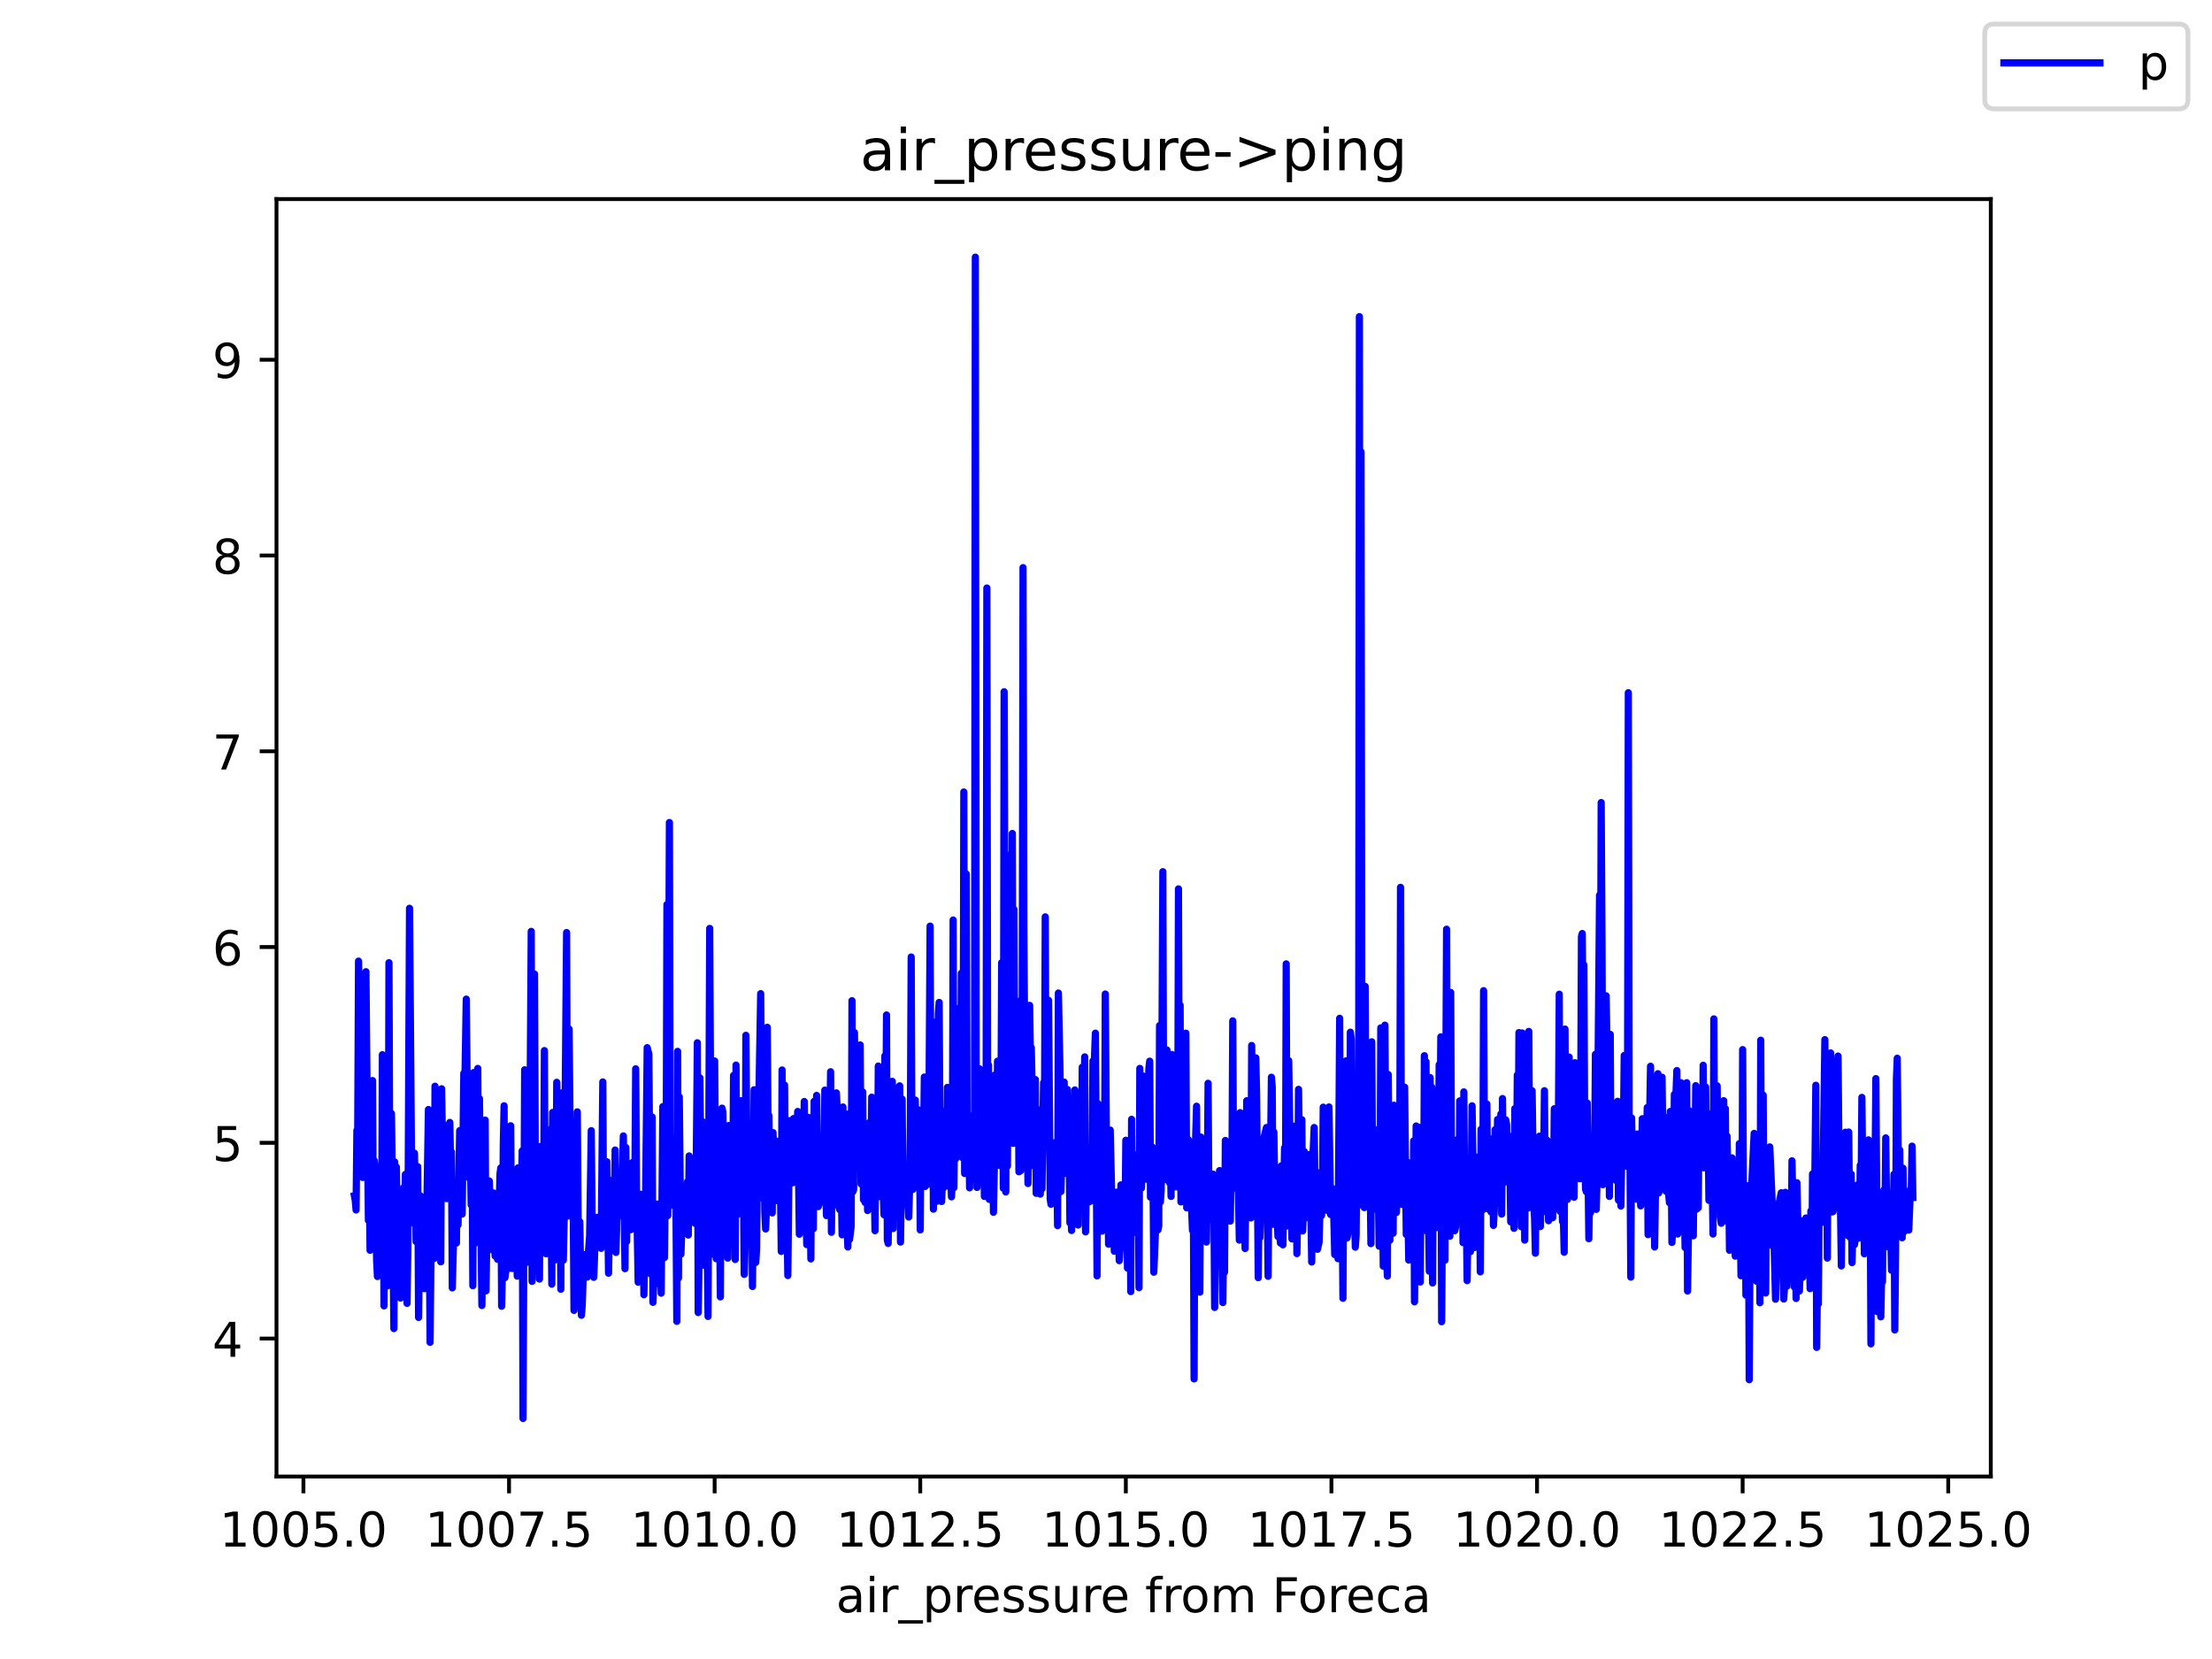 <?xml version="1.0" encoding="utf-8" standalone="no"?>
<!DOCTYPE svg PUBLIC "-//W3C//DTD SVG 1.1//EN"
  "http://www.w3.org/Graphics/SVG/1.1/DTD/svg11.dtd">
<!-- Created with matplotlib (https://matplotlib.org/) -->
<svg height="345.6pt" version="1.1" viewBox="0 0 460.8 345.6" width="460.8pt" xmlns="http://www.w3.org/2000/svg" xmlns:xlink="http://www.w3.org/1999/xlink">
 <defs>
  <style type="text/css">*{stroke-linecap:butt;stroke-linejoin:round;}</style>
 </defs>
 <g id="figure_1">
  <g id="patch_1">
   <path d="M 0 345.6 
L 460.8 345.6 
L 460.8 0 
L 0 0 
z
" style="fill:#ffffff;"/>
  </g>
  <g id="axes_1">
   <g id="patch_2">
    <path d="M 57.6 307.584 
L 414.72 307.584 
L 414.72 41.472 
L 57.6 41.472 
z
" style="fill:#ffffff;"/>
   </g>
   <g id="matplotlib.axis_1">
    <g id="xtick_1">
     <g id="line2d_1">
      <defs>
       <path d="M 0 0 
L 0 3.5 
" id="md7b2b6ce26" style="stroke:#000000;stroke-width:0.8;"/>
      </defs>
      <g>
       <use style="stroke:#000000;stroke-width:0.8;" x="63.211" xlink:href="#md7b2b6ce26" y="307.584"/>
      </g>
     </g>
     <g id="text_1">
      <!-- 1005.0 -->
      <g transform="translate(45.715 322.182)scale(0.1 -0.1)">
       <defs>
        <path d="M 12.406 8.297 
L 28.516 8.297 
L 28.516 63.922 
L 10.984 60.406 
L 10.984 69.391 
L 28.422 72.906 
L 38.281 72.906 
L 38.281 8.297 
L 54.391 8.297 
L 54.391 0 
L 12.406 0 
z
" id="DejaVuSans-49"/>
        <path d="M 31.781 66.406 
Q 24.172 66.406 20.328 58.906 
Q 16.5 51.422 16.5 36.375 
Q 16.5 21.391 20.328 13.891 
Q 24.172 6.391 31.781 6.391 
Q 39.453 6.391 43.281 13.891 
Q 47.125 21.391 47.125 36.375 
Q 47.125 51.422 43.281 58.906 
Q 39.453 66.406 31.781 66.406 
z
M 31.781 74.219 
Q 44.047 74.219 50.516 64.516 
Q 56.984 54.828 56.984 36.375 
Q 56.984 17.969 50.516 8.266 
Q 44.047 -1.422 31.781 -1.422 
Q 19.531 -1.422 13.062 8.266 
Q 6.594 17.969 6.594 36.375 
Q 6.594 54.828 13.062 64.516 
Q 19.531 74.219 31.781 74.219 
z
" id="DejaVuSans-48"/>
        <path d="M 10.797 72.906 
L 49.516 72.906 
L 49.516 64.594 
L 19.828 64.594 
L 19.828 46.734 
Q 21.969 47.469 24.109 47.828 
Q 26.266 48.188 28.422 48.188 
Q 40.625 48.188 47.75 41.5 
Q 54.891 34.812 54.891 23.391 
Q 54.891 11.625 47.562 5.094 
Q 40.234 -1.422 26.906 -1.422 
Q 22.312 -1.422 17.547 -0.641 
Q 12.797 0.141 7.719 1.703 
L 7.719 11.625 
Q 12.109 9.234 16.797 8.062 
Q 21.484 6.891 26.703 6.891 
Q 35.156 6.891 40.078 11.328 
Q 45.016 15.766 45.016 23.391 
Q 45.016 31 40.078 35.438 
Q 35.156 39.891 26.703 39.891 
Q 22.75 39.891 18.812 39.016 
Q 14.891 38.141 10.797 36.281 
z
" id="DejaVuSans-53"/>
        <path d="M 10.688 12.406 
L 21 12.406 
L 21 0 
L 10.688 0 
z
" id="DejaVuSans-46"/>
       </defs>
       <use xlink:href="#DejaVuSans-49"/>
       <use x="63.623" xlink:href="#DejaVuSans-48"/>
       <use x="127.246" xlink:href="#DejaVuSans-48"/>
       <use x="190.869" xlink:href="#DejaVuSans-53"/>
       <use x="254.492" xlink:href="#DejaVuSans-46"/>
       <use x="286.279" xlink:href="#DejaVuSans-48"/>
      </g>
     </g>
    </g>
    <g id="xtick_2">
     <g id="line2d_2">
      <g>
       <use style="stroke:#000000;stroke-width:0.8;" x="106.041" xlink:href="#md7b2b6ce26" y="307.584"/>
      </g>
     </g>
     <g id="text_2">
      <!-- 1007.5 -->
      <g transform="translate(88.546 322.182)scale(0.1 -0.1)">
       <defs>
        <path d="M 8.203 72.906 
L 55.078 72.906 
L 55.078 68.703 
L 28.609 0 
L 18.312 0 
L 43.219 64.594 
L 8.203 64.594 
z
" id="DejaVuSans-55"/>
       </defs>
       <use xlink:href="#DejaVuSans-49"/>
       <use x="63.623" xlink:href="#DejaVuSans-48"/>
       <use x="127.246" xlink:href="#DejaVuSans-48"/>
       <use x="190.869" xlink:href="#DejaVuSans-55"/>
       <use x="254.492" xlink:href="#DejaVuSans-46"/>
       <use x="286.279" xlink:href="#DejaVuSans-53"/>
      </g>
     </g>
    </g>
    <g id="xtick_3">
     <g id="line2d_3">
      <g>
       <use style="stroke:#000000;stroke-width:0.8;" x="148.872" xlink:href="#md7b2b6ce26" y="307.584"/>
      </g>
     </g>
     <g id="text_3">
      <!-- 1010.0 -->
      <g transform="translate(131.376 322.182)scale(0.1 -0.1)">
       <use xlink:href="#DejaVuSans-49"/>
       <use x="63.623" xlink:href="#DejaVuSans-48"/>
       <use x="127.246" xlink:href="#DejaVuSans-49"/>
       <use x="190.869" xlink:href="#DejaVuSans-48"/>
       <use x="254.492" xlink:href="#DejaVuSans-46"/>
       <use x="286.279" xlink:href="#DejaVuSans-48"/>
      </g>
     </g>
    </g>
    <g id="xtick_4">
     <g id="line2d_4">
      <g>
       <use style="stroke:#000000;stroke-width:0.8;" x="191.702" xlink:href="#md7b2b6ce26" y="307.584"/>
      </g>
     </g>
     <g id="text_4">
      <!-- 1012.5 -->
      <g transform="translate(174.207 322.182)scale(0.1 -0.1)">
       <defs>
        <path d="M 19.188 8.297 
L 53.609 8.297 
L 53.609 0 
L 7.328 0 
L 7.328 8.297 
Q 12.938 14.109 22.625 23.891 
Q 32.328 33.688 34.812 36.531 
Q 39.547 41.844 41.422 45.531 
Q 43.312 49.219 43.312 52.781 
Q 43.312 58.594 39.234 62.25 
Q 35.156 65.922 28.609 65.922 
Q 23.969 65.922 18.812 64.312 
Q 13.672 62.703 7.812 59.422 
L 7.812 69.391 
Q 13.766 71.781 18.938 73 
Q 24.125 74.219 28.422 74.219 
Q 39.75 74.219 46.484 68.547 
Q 53.219 62.891 53.219 53.422 
Q 53.219 48.922 51.531 44.891 
Q 49.859 40.875 45.406 35.406 
Q 44.188 33.984 37.641 27.219 
Q 31.109 20.453 19.188 8.297 
z
" id="DejaVuSans-50"/>
       </defs>
       <use xlink:href="#DejaVuSans-49"/>
       <use x="63.623" xlink:href="#DejaVuSans-48"/>
       <use x="127.246" xlink:href="#DejaVuSans-49"/>
       <use x="190.869" xlink:href="#DejaVuSans-50"/>
       <use x="254.492" xlink:href="#DejaVuSans-46"/>
       <use x="286.279" xlink:href="#DejaVuSans-53"/>
      </g>
     </g>
    </g>
    <g id="xtick_5">
     <g id="line2d_5">
      <g>
       <use style="stroke:#000000;stroke-width:0.8;" x="234.532" xlink:href="#md7b2b6ce26" y="307.584"/>
      </g>
     </g>
     <g id="text_5">
      <!-- 1015.0 -->
      <g transform="translate(217.037 322.182)scale(0.1 -0.1)">
       <use xlink:href="#DejaVuSans-49"/>
       <use x="63.623" xlink:href="#DejaVuSans-48"/>
       <use x="127.246" xlink:href="#DejaVuSans-49"/>
       <use x="190.869" xlink:href="#DejaVuSans-53"/>
       <use x="254.492" xlink:href="#DejaVuSans-46"/>
       <use x="286.279" xlink:href="#DejaVuSans-48"/>
      </g>
     </g>
    </g>
    <g id="xtick_6">
     <g id="line2d_6">
      <g>
       <use style="stroke:#000000;stroke-width:0.8;" x="277.363" xlink:href="#md7b2b6ce26" y="307.584"/>
      </g>
     </g>
     <g id="text_6">
      <!-- 1017.5 -->
      <g transform="translate(259.868 322.182)scale(0.1 -0.1)">
       <use xlink:href="#DejaVuSans-49"/>
       <use x="63.623" xlink:href="#DejaVuSans-48"/>
       <use x="127.246" xlink:href="#DejaVuSans-49"/>
       <use x="190.869" xlink:href="#DejaVuSans-55"/>
       <use x="254.492" xlink:href="#DejaVuSans-46"/>
       <use x="286.279" xlink:href="#DejaVuSans-53"/>
      </g>
     </g>
    </g>
    <g id="xtick_7">
     <g id="line2d_7">
      <g>
       <use style="stroke:#000000;stroke-width:0.8;" x="320.193" xlink:href="#md7b2b6ce26" y="307.584"/>
      </g>
     </g>
     <g id="text_7">
      <!-- 1020.0 -->
      <g transform="translate(302.698 322.182)scale(0.1 -0.1)">
       <use xlink:href="#DejaVuSans-49"/>
       <use x="63.623" xlink:href="#DejaVuSans-48"/>
       <use x="127.246" xlink:href="#DejaVuSans-50"/>
       <use x="190.869" xlink:href="#DejaVuSans-48"/>
       <use x="254.492" xlink:href="#DejaVuSans-46"/>
       <use x="286.279" xlink:href="#DejaVuSans-48"/>
      </g>
     </g>
    </g>
    <g id="xtick_8">
     <g id="line2d_8">
      <g>
       <use style="stroke:#000000;stroke-width:0.8;" x="363.024" xlink:href="#md7b2b6ce26" y="307.584"/>
      </g>
     </g>
     <g id="text_8">
      <!-- 1022.5 -->
      <g transform="translate(345.528 322.182)scale(0.1 -0.1)">
       <use xlink:href="#DejaVuSans-49"/>
       <use x="63.623" xlink:href="#DejaVuSans-48"/>
       <use x="127.246" xlink:href="#DejaVuSans-50"/>
       <use x="190.869" xlink:href="#DejaVuSans-50"/>
       <use x="254.492" xlink:href="#DejaVuSans-46"/>
       <use x="286.279" xlink:href="#DejaVuSans-53"/>
      </g>
     </g>
    </g>
    <g id="xtick_9">
     <g id="line2d_9">
      <g>
       <use style="stroke:#000000;stroke-width:0.8;" x="405.854" xlink:href="#md7b2b6ce26" y="307.584"/>
      </g>
     </g>
     <g id="text_9">
      <!-- 1025.0 -->
      <g transform="translate(388.359 322.182)scale(0.1 -0.1)">
       <use xlink:href="#DejaVuSans-49"/>
       <use x="63.623" xlink:href="#DejaVuSans-48"/>
       <use x="127.246" xlink:href="#DejaVuSans-50"/>
       <use x="190.869" xlink:href="#DejaVuSans-53"/>
       <use x="254.492" xlink:href="#DejaVuSans-46"/>
       <use x="286.279" xlink:href="#DejaVuSans-48"/>
      </g>
     </g>
    </g>
    <g id="text_10">
     <!-- air_pressure from Foreca -->
     <g transform="translate(174.162 335.861)scale(0.1 -0.1)">
      <defs>
       <path d="M 34.281 27.484 
Q 23.391 27.484 19.188 25 
Q 14.984 22.516 14.984 16.5 
Q 14.984 11.719 18.141 8.906 
Q 21.297 6.109 26.703 6.109 
Q 34.188 6.109 38.703 11.406 
Q 43.219 16.703 43.219 25.484 
L 43.219 27.484 
z
M 52.203 31.203 
L 52.203 0 
L 43.219 0 
L 43.219 8.297 
Q 40.141 3.328 35.547 0.953 
Q 30.953 -1.422 24.312 -1.422 
Q 15.922 -1.422 10.953 3.297 
Q 6 8.016 6 15.922 
Q 6 25.141 12.172 29.828 
Q 18.359 34.516 30.609 34.516 
L 43.219 34.516 
L 43.219 35.406 
Q 43.219 41.609 39.141 45 
Q 35.062 48.391 27.688 48.391 
Q 23 48.391 18.547 47.266 
Q 14.109 46.141 10.016 43.891 
L 10.016 52.203 
Q 14.938 54.109 19.578 55.047 
Q 24.219 56 28.609 56 
Q 40.484 56 46.344 49.844 
Q 52.203 43.703 52.203 31.203 
z
" id="DejaVuSans-97"/>
       <path d="M 9.422 54.688 
L 18.406 54.688 
L 18.406 0 
L 9.422 0 
z
M 9.422 75.984 
L 18.406 75.984 
L 18.406 64.594 
L 9.422 64.594 
z
" id="DejaVuSans-105"/>
       <path d="M 41.109 46.297 
Q 39.594 47.172 37.812 47.578 
Q 36.031 48 33.891 48 
Q 26.266 48 22.188 43.047 
Q 18.109 38.094 18.109 28.812 
L 18.109 0 
L 9.078 0 
L 9.078 54.688 
L 18.109 54.688 
L 18.109 46.188 
Q 20.953 51.172 25.484 53.578 
Q 30.031 56 36.531 56 
Q 37.453 56 38.578 55.875 
Q 39.703 55.766 41.062 55.516 
z
" id="DejaVuSans-114"/>
       <path d="M 50.984 -16.609 
L 50.984 -23.578 
L -0.984 -23.578 
L -0.984 -16.609 
z
" id="DejaVuSans-95"/>
       <path d="M 18.109 8.203 
L 18.109 -20.797 
L 9.078 -20.797 
L 9.078 54.688 
L 18.109 54.688 
L 18.109 46.391 
Q 20.953 51.266 25.266 53.625 
Q 29.594 56 35.594 56 
Q 45.562 56 51.781 48.094 
Q 58.016 40.188 58.016 27.297 
Q 58.016 14.406 51.781 6.484 
Q 45.562 -1.422 35.594 -1.422 
Q 29.594 -1.422 25.266 0.953 
Q 20.953 3.328 18.109 8.203 
z
M 48.688 27.297 
Q 48.688 37.203 44.609 42.844 
Q 40.531 48.484 33.406 48.484 
Q 26.266 48.484 22.188 42.844 
Q 18.109 37.203 18.109 27.297 
Q 18.109 17.391 22.188 11.75 
Q 26.266 6.109 33.406 6.109 
Q 40.531 6.109 44.609 11.75 
Q 48.688 17.391 48.688 27.297 
z
" id="DejaVuSans-112"/>
       <path d="M 56.203 29.594 
L 56.203 25.203 
L 14.891 25.203 
Q 15.484 15.922 20.484 11.062 
Q 25.484 6.203 34.422 6.203 
Q 39.594 6.203 44.453 7.469 
Q 49.312 8.734 54.109 11.281 
L 54.109 2.781 
Q 49.266 0.734 44.188 -0.344 
Q 39.109 -1.422 33.891 -1.422 
Q 20.797 -1.422 13.156 6.188 
Q 5.516 13.812 5.516 26.812 
Q 5.516 40.234 12.766 48.109 
Q 20.016 56 32.328 56 
Q 43.359 56 49.781 48.891 
Q 56.203 41.797 56.203 29.594 
z
M 47.219 32.234 
Q 47.125 39.594 43.094 43.984 
Q 39.062 48.391 32.422 48.391 
Q 24.906 48.391 20.391 44.141 
Q 15.875 39.891 15.188 32.172 
z
" id="DejaVuSans-101"/>
       <path d="M 44.281 53.078 
L 44.281 44.578 
Q 40.484 46.531 36.375 47.5 
Q 32.281 48.484 27.875 48.484 
Q 21.188 48.484 17.844 46.438 
Q 14.5 44.391 14.5 40.281 
Q 14.5 37.156 16.891 35.375 
Q 19.281 33.594 26.516 31.984 
L 29.594 31.297 
Q 39.156 29.25 43.188 25.516 
Q 47.219 21.781 47.219 15.094 
Q 47.219 7.469 41.188 3.016 
Q 35.156 -1.422 24.609 -1.422 
Q 20.219 -1.422 15.453 -0.562 
Q 10.688 0.297 5.422 2 
L 5.422 11.281 
Q 10.406 8.688 15.234 7.391 
Q 20.062 6.109 24.812 6.109 
Q 31.156 6.109 34.562 8.281 
Q 37.984 10.453 37.984 14.406 
Q 37.984 18.062 35.516 20.016 
Q 33.062 21.969 24.703 23.781 
L 21.578 24.516 
Q 13.234 26.266 9.516 29.906 
Q 5.812 33.547 5.812 39.891 
Q 5.812 47.609 11.281 51.797 
Q 16.75 56 26.812 56 
Q 31.781 56 36.172 55.266 
Q 40.578 54.547 44.281 53.078 
z
" id="DejaVuSans-115"/>
       <path d="M 8.5 21.578 
L 8.5 54.688 
L 17.484 54.688 
L 17.484 21.922 
Q 17.484 14.156 20.5 10.266 
Q 23.531 6.391 29.594 6.391 
Q 36.859 6.391 41.078 11.031 
Q 45.312 15.672 45.312 23.688 
L 45.312 54.688 
L 54.297 54.688 
L 54.297 0 
L 45.312 0 
L 45.312 8.406 
Q 42.047 3.422 37.719 1 
Q 33.406 -1.422 27.688 -1.422 
Q 18.266 -1.422 13.375 4.438 
Q 8.5 10.297 8.5 21.578 
z
M 31.109 56 
z
" id="DejaVuSans-117"/>
       <path id="DejaVuSans-32"/>
       <path d="M 37.109 75.984 
L 37.109 68.5 
L 28.516 68.5 
Q 23.688 68.5 21.797 66.547 
Q 19.922 64.594 19.922 59.516 
L 19.922 54.688 
L 34.719 54.688 
L 34.719 47.703 
L 19.922 47.703 
L 19.922 0 
L 10.891 0 
L 10.891 47.703 
L 2.297 47.703 
L 2.297 54.688 
L 10.891 54.688 
L 10.891 58.5 
Q 10.891 67.625 15.141 71.797 
Q 19.391 75.984 28.609 75.984 
z
" id="DejaVuSans-102"/>
       <path d="M 30.609 48.391 
Q 23.391 48.391 19.188 42.75 
Q 14.984 37.109 14.984 27.297 
Q 14.984 17.484 19.156 11.844 
Q 23.344 6.203 30.609 6.203 
Q 37.797 6.203 41.984 11.859 
Q 46.188 17.531 46.188 27.297 
Q 46.188 37.016 41.984 42.703 
Q 37.797 48.391 30.609 48.391 
z
M 30.609 56 
Q 42.328 56 49.016 48.375 
Q 55.719 40.766 55.719 27.297 
Q 55.719 13.875 49.016 6.219 
Q 42.328 -1.422 30.609 -1.422 
Q 18.844 -1.422 12.172 6.219 
Q 5.516 13.875 5.516 27.297 
Q 5.516 40.766 12.172 48.375 
Q 18.844 56 30.609 56 
z
" id="DejaVuSans-111"/>
       <path d="M 52 44.188 
Q 55.375 50.25 60.062 53.125 
Q 64.75 56 71.094 56 
Q 79.641 56 84.281 50.016 
Q 88.922 44.047 88.922 33.016 
L 88.922 0 
L 79.891 0 
L 79.891 32.719 
Q 79.891 40.578 77.094 44.375 
Q 74.312 48.188 68.609 48.188 
Q 61.625 48.188 57.562 43.547 
Q 53.516 38.922 53.516 30.906 
L 53.516 0 
L 44.484 0 
L 44.484 32.719 
Q 44.484 40.625 41.703 44.406 
Q 38.922 48.188 33.109 48.188 
Q 26.219 48.188 22.156 43.531 
Q 18.109 38.875 18.109 30.906 
L 18.109 0 
L 9.078 0 
L 9.078 54.688 
L 18.109 54.688 
L 18.109 46.188 
Q 21.188 51.219 25.484 53.609 
Q 29.781 56 35.688 56 
Q 41.656 56 45.828 52.969 
Q 50 49.953 52 44.188 
z
" id="DejaVuSans-109"/>
       <path d="M 9.812 72.906 
L 51.703 72.906 
L 51.703 64.594 
L 19.672 64.594 
L 19.672 43.109 
L 48.578 43.109 
L 48.578 34.812 
L 19.672 34.812 
L 19.672 0 
L 9.812 0 
z
" id="DejaVuSans-70"/>
       <path d="M 48.781 52.594 
L 48.781 44.188 
Q 44.969 46.297 41.141 47.344 
Q 37.312 48.391 33.406 48.391 
Q 24.656 48.391 19.812 42.844 
Q 14.984 37.312 14.984 27.297 
Q 14.984 17.281 19.812 11.734 
Q 24.656 6.203 33.406 6.203 
Q 37.312 6.203 41.141 7.25 
Q 44.969 8.297 48.781 10.406 
L 48.781 2.094 
Q 45.016 0.344 40.984 -0.531 
Q 36.969 -1.422 32.422 -1.422 
Q 20.062 -1.422 12.781 6.344 
Q 5.516 14.109 5.516 27.297 
Q 5.516 40.672 12.859 48.328 
Q 20.219 56 33.016 56 
Q 37.156 56 41.109 55.141 
Q 45.062 54.297 48.781 52.594 
z
" id="DejaVuSans-99"/>
      </defs>
      <use xlink:href="#DejaVuSans-97"/>
      <use x="61.279" xlink:href="#DejaVuSans-105"/>
      <use x="89.062" xlink:href="#DejaVuSans-114"/>
      <use x="130.176" xlink:href="#DejaVuSans-95"/>
      <use x="180.176" xlink:href="#DejaVuSans-112"/>
      <use x="243.652" xlink:href="#DejaVuSans-114"/>
      <use x="282.516" xlink:href="#DejaVuSans-101"/>
      <use x="344.039" xlink:href="#DejaVuSans-115"/>
      <use x="396.139" xlink:href="#DejaVuSans-115"/>
      <use x="448.238" xlink:href="#DejaVuSans-117"/>
      <use x="511.617" xlink:href="#DejaVuSans-114"/>
      <use x="550.48" xlink:href="#DejaVuSans-101"/>
      <use x="612.004" xlink:href="#DejaVuSans-32"/>
      <use x="643.791" xlink:href="#DejaVuSans-102"/>
      <use x="678.996" xlink:href="#DejaVuSans-114"/>
      <use x="717.859" xlink:href="#DejaVuSans-111"/>
      <use x="779.041" xlink:href="#DejaVuSans-109"/>
      <use x="876.453" xlink:href="#DejaVuSans-32"/>
      <use x="908.24" xlink:href="#DejaVuSans-70"/>
      <use x="962.135" xlink:href="#DejaVuSans-111"/>
      <use x="1023.316" xlink:href="#DejaVuSans-114"/>
      <use x="1062.18" xlink:href="#DejaVuSans-101"/>
      <use x="1123.703" xlink:href="#DejaVuSans-99"/>
      <use x="1178.684" xlink:href="#DejaVuSans-97"/>
     </g>
    </g>
   </g>
   <g id="matplotlib.axis_2">
    <g id="ytick_1">
     <g id="line2d_10">
      <defs>
       <path d="M 0 0 
L -3.5 0 
" id="m5d9a05d3b5" style="stroke:#000000;stroke-width:0.8;"/>
      </defs>
      <g>
       <use style="stroke:#000000;stroke-width:0.8;" x="57.6" xlink:href="#m5d9a05d3b5" y="278.849"/>
      </g>
     </g>
     <g id="text_11">
      <!-- 4 -->
      <g transform="translate(44.237 282.648)scale(0.1 -0.1)">
       <defs>
        <path d="M 37.797 64.312 
L 12.891 25.391 
L 37.797 25.391 
z
M 35.203 72.906 
L 47.609 72.906 
L 47.609 25.391 
L 58.016 25.391 
L 58.016 17.188 
L 47.609 17.188 
L 47.609 0 
L 37.797 0 
L 37.797 17.188 
L 4.891 17.188 
L 4.891 26.703 
z
" id="DejaVuSans-52"/>
       </defs>
       <use xlink:href="#DejaVuSans-52"/>
      </g>
     </g>
    </g>
    <g id="ytick_2">
     <g id="line2d_11">
      <g>
       <use style="stroke:#000000;stroke-width:0.8;" x="57.6" xlink:href="#m5d9a05d3b5" y="238.067"/>
      </g>
     </g>
     <g id="text_12">
      <!-- 5 -->
      <g transform="translate(44.237 241.866)scale(0.1 -0.1)">
       <use xlink:href="#DejaVuSans-53"/>
      </g>
     </g>
    </g>
    <g id="ytick_3">
     <g id="line2d_12">
      <g>
       <use style="stroke:#000000;stroke-width:0.8;" x="57.6" xlink:href="#m5d9a05d3b5" y="197.284"/>
      </g>
     </g>
     <g id="text_13">
      <!-- 6 -->
      <g transform="translate(44.237 201.084)scale(0.1 -0.1)">
       <defs>
        <path d="M 33.016 40.375 
Q 26.375 40.375 22.484 35.828 
Q 18.609 31.297 18.609 23.391 
Q 18.609 15.531 22.484 10.953 
Q 26.375 6.391 33.016 6.391 
Q 39.656 6.391 43.531 10.953 
Q 47.406 15.531 47.406 23.391 
Q 47.406 31.297 43.531 35.828 
Q 39.656 40.375 33.016 40.375 
z
M 52.594 71.297 
L 52.594 62.312 
Q 48.875 64.062 45.094 64.984 
Q 41.312 65.922 37.594 65.922 
Q 27.828 65.922 22.672 59.328 
Q 17.531 52.734 16.797 39.406 
Q 19.672 43.656 24.016 45.922 
Q 28.375 48.188 33.594 48.188 
Q 44.578 48.188 50.953 41.516 
Q 57.328 34.859 57.328 23.391 
Q 57.328 12.156 50.688 5.359 
Q 44.047 -1.422 33.016 -1.422 
Q 20.359 -1.422 13.672 8.266 
Q 6.984 17.969 6.984 36.375 
Q 6.984 53.656 15.188 63.938 
Q 23.391 74.219 37.203 74.219 
Q 40.922 74.219 44.703 73.484 
Q 48.484 72.75 52.594 71.297 
z
" id="DejaVuSans-54"/>
       </defs>
       <use xlink:href="#DejaVuSans-54"/>
      </g>
     </g>
    </g>
    <g id="ytick_4">
     <g id="line2d_13">
      <g>
       <use style="stroke:#000000;stroke-width:0.8;" x="57.6" xlink:href="#m5d9a05d3b5" y="156.502"/>
      </g>
     </g>
     <g id="text_14">
      <!-- 7 -->
      <g transform="translate(44.237 160.301)scale(0.1 -0.1)">
       <use xlink:href="#DejaVuSans-55"/>
      </g>
     </g>
    </g>
    <g id="ytick_5">
     <g id="line2d_14">
      <g>
       <use style="stroke:#000000;stroke-width:0.8;" x="57.6" xlink:href="#m5d9a05d3b5" y="115.72"/>
      </g>
     </g>
     <g id="text_15">
      <!-- 8 -->
      <g transform="translate(44.237 119.519)scale(0.1 -0.1)">
       <defs>
        <path d="M 31.781 34.625 
Q 24.75 34.625 20.719 30.859 
Q 16.703 27.094 16.703 20.516 
Q 16.703 13.922 20.719 10.156 
Q 24.75 6.391 31.781 6.391 
Q 38.812 6.391 42.859 10.172 
Q 46.922 13.969 46.922 20.516 
Q 46.922 27.094 42.891 30.859 
Q 38.875 34.625 31.781 34.625 
z
M 21.922 38.812 
Q 15.578 40.375 12.031 44.719 
Q 8.5 49.078 8.5 55.328 
Q 8.5 64.062 14.719 69.141 
Q 20.953 74.219 31.781 74.219 
Q 42.672 74.219 48.875 69.141 
Q 55.078 64.062 55.078 55.328 
Q 55.078 49.078 51.531 44.719 
Q 48 40.375 41.703 38.812 
Q 48.828 37.156 52.797 32.312 
Q 56.781 27.484 56.781 20.516 
Q 56.781 9.906 50.312 4.234 
Q 43.844 -1.422 31.781 -1.422 
Q 19.734 -1.422 13.25 4.234 
Q 6.781 9.906 6.781 20.516 
Q 6.781 27.484 10.781 32.312 
Q 14.797 37.156 21.922 38.812 
z
M 18.312 54.391 
Q 18.312 48.734 21.844 45.562 
Q 25.391 42.391 31.781 42.391 
Q 38.141 42.391 41.719 45.562 
Q 45.312 48.734 45.312 54.391 
Q 45.312 60.062 41.719 63.234 
Q 38.141 66.406 31.781 66.406 
Q 25.391 66.406 21.844 63.234 
Q 18.312 60.062 18.312 54.391 
z
" id="DejaVuSans-56"/>
       </defs>
       <use xlink:href="#DejaVuSans-56"/>
      </g>
     </g>
    </g>
    <g id="ytick_6">
     <g id="line2d_15">
      <g>
       <use style="stroke:#000000;stroke-width:0.8;" x="57.6" xlink:href="#m5d9a05d3b5" y="74.938"/>
      </g>
     </g>
     <g id="text_16">
      <!-- 9 -->
      <g transform="translate(44.237 78.737)scale(0.1 -0.1)">
       <defs>
        <path d="M 10.984 1.516 
L 10.984 10.5 
Q 14.703 8.734 18.5 7.812 
Q 22.312 6.891 25.984 6.891 
Q 35.75 6.891 40.891 13.453 
Q 46.047 20.016 46.781 33.406 
Q 43.953 29.203 39.594 26.953 
Q 35.25 24.703 29.984 24.703 
Q 19.047 24.703 12.672 31.312 
Q 6.297 37.938 6.297 49.422 
Q 6.297 60.641 12.938 67.422 
Q 19.578 74.219 30.609 74.219 
Q 43.266 74.219 49.922 64.516 
Q 56.594 54.828 56.594 36.375 
Q 56.594 19.141 48.406 8.859 
Q 40.234 -1.422 26.422 -1.422 
Q 22.703 -1.422 18.891 -0.688 
Q 15.094 0.047 10.984 1.516 
z
M 30.609 32.422 
Q 37.25 32.422 41.125 36.953 
Q 45.016 41.5 45.016 49.422 
Q 45.016 57.281 41.125 61.844 
Q 37.25 66.406 30.609 66.406 
Q 23.969 66.406 20.094 61.844 
Q 16.219 57.281 16.219 49.422 
Q 16.219 41.5 20.094 36.953 
Q 23.969 32.422 30.609 32.422 
z
" id="DejaVuSans-57"/>
       </defs>
       <use xlink:href="#DejaVuSans-57"/>
      </g>
     </g>
    </g>
   </g>
   <g id="line2d_16">
    <path clip-path="url(#p53e1d2fee7)" d="M 73.833 249.119 
L 74.004 250.057 
L 74.175 252.055 
L 74.347 235.497 
L 74.518 236.354 
L 74.689 200.221 
L 74.861 208.336 
L 75.032 234.6 
L 75.203 212.659 
L 75.375 243.776 
L 75.546 245.285 
L 75.717 234.6 
L 75.889 236.476 
L 76.06 227.586 
L 76.231 202.423 
L 76.574 239.005 
L 76.745 254.216 
L 76.917 244.143 
L 77.088 260.456 
L 77.259 242.757 
L 77.43 258.906 
L 77.602 225.098 
L 77.773 254.665 
L 77.944 241.737 
L 78.116 243.042 
L 78.287 249.73 
L 78.458 262.618 
L 78.63 265.921 
L 78.801 250.342 
L 78.972 260.66 
L 79.144 257.275 
L 79.315 259.804 
L 79.486 258.009 
L 79.658 219.715 
L 80 272.038 
L 80.172 247.324 
L 80.343 241.982 
L 80.686 267.878 
L 80.857 262.699 
L 81.028 200.547 
L 81.2 246.916 
L 81.371 260.089 
L 81.542 231.949 
L 81.714 245.122 
L 82.056 276.769 
L 82.227 242.063 
L 82.399 256.623 
L 82.57 243.124 
L 82.741 253.727 
L 83.084 258.866 
L 83.255 254.706 
L 83.427 270.407 
L 83.598 261.843 
L 83.941 257.968 
L 84.112 247.365 
L 84.283 254.95 
L 84.455 244.633 
L 84.797 271.508 
L 84.969 258.947 
L 85.311 189.21 
L 85.825 254.053 
L 86.168 254.828 
L 86.339 240.228 
L 86.682 258.621 
L 87.024 243.042 
L 87.196 274.444 
L 87.538 249.078 
L 87.71 255.44 
L 87.881 253.156 
L 88.052 265.758 
L 88.395 268.449 
L 88.909 252.259 
L 89.252 231.134 
L 89.594 279.624 
L 89.937 244.184 
L 90.108 245.774 
L 90.28 261.598 
L 90.451 262.169 
L 90.622 226.281 
L 90.965 240.391 
L 91.308 260.007 
L 91.65 237.781 
L 91.822 262.862 
L 91.993 226.811 
L 92.335 247.365 
L 92.507 234.355 
L 93.021 249.69 
L 93.192 239.249 
L 93.535 242.553 
L 93.706 233.825 
L 93.877 244.143 
L 94.049 239.983 
L 94.22 268.286 
L 94.734 248.425 
L 94.905 258.947 
L 95.077 258.947 
L 95.248 245.856 
L 95.419 255.154 
L 95.762 235.538 
L 96.276 252.911 
L 96.619 223.589 
L 96.79 228.646 
L 97.132 208.133 
L 97.475 241.166 
L 97.646 245.326 
L 97.818 230.644 
L 98.16 250.995 
L 98.332 237.21 
L 98.503 267.838 
L 98.674 223.426 
L 98.846 259.069 
L 99.017 236.599 
L 99.36 243.613 
L 99.531 222.569 
L 99.702 253.075 
L 99.874 228.85 
L 100.388 271.957 
L 100.559 257.153 
L 100.73 254.665 
L 101.073 233.336 
L 101.244 268.898 
L 101.416 257.683 
L 101.758 259.233 
L 101.929 246.019 
L 102.443 260.334 
L 102.786 248.507 
L 103.129 261.639 
L 103.3 252.504 
L 103.471 251.484 
L 103.643 262.332 
L 103.814 257.968 
L 104.157 244.51 
L 104.328 243.287 
L 104.499 272.12 
L 104.671 264.004 
L 104.842 238.678 
L 105.013 230.359 
L 105.185 266.166 
L 105.527 263.556 
L 105.87 251.199 
L 106.213 264.208 
L 106.384 234.519 
L 106.555 258.539 
L 106.726 264.249 
L 107.24 250.709 
L 107.412 256.99 
L 107.583 255.766 
L 107.754 265.839 
L 107.926 243.287 
L 108.097 257.071 
L 108.44 247.202 
L 108.611 250.464 
L 108.782 239.739 
L 108.954 295.488 
L 109.296 222.855 
L 109.468 262.618 
L 109.639 246.631 
L 109.81 262.944 
L 109.982 238.842 
L 110.153 253.809 
L 110.324 244.062 
L 110.667 194.022 
L 110.838 266.94 
L 111.01 256.378 
L 111.352 202.912 
L 111.523 248.915 
L 111.866 256.011 
L 112.037 244.673 
L 112.38 266.451 
L 112.551 238.842 
L 112.723 257.764 
L 113.237 255.154 
L 113.408 218.858 
L 113.579 259.11 
L 113.751 261.19 
L 114.093 258.213 
L 114.265 258.132 
L 114.436 235.334 
L 114.779 248.548 
L 114.95 267.511 
L 115.121 231.745 
L 115.464 247.61 
L 115.635 262.454 
L 115.807 256.419 
L 115.978 225.465 
L 116.149 233.988 
L 116.32 256.296 
L 116.492 242.553 
L 116.663 246.509 
L 116.834 268.572 
L 117.006 227.667 
L 117.348 262.536 
L 117.52 254.135 
L 118.034 194.267 
L 118.205 247.773 
L 118.376 253.319 
L 118.548 214.372 
L 118.89 247.12 
L 119.233 238.638 
L 119.404 250.097 
L 119.576 272.976 
L 120.09 254.298 
L 120.261 231.623 
L 120.432 254.461 
L 120.604 260.007 
L 120.775 254.502 
L 121.118 273.996 
L 121.289 271.916 
L 121.631 261.353 
L 121.803 261.72 
L 122.317 266.043 
L 122.488 262.087 
L 122.831 257.479 
L 123.173 235.538 
L 123.345 254.747 
L 123.516 254.991 
L 123.687 266.084 
L 124.03 257.194 
L 124.373 253.605 
L 124.715 259.763 
L 124.887 253.727 
L 125.229 260.048 
L 125.572 225.383 
L 125.743 255.644 
L 125.915 253.605 
L 126.257 255.603 
L 126.428 242.023 
L 126.771 265.228 
L 127.114 246.794 
L 127.456 255.073 
L 127.628 245.815 
L 127.97 259.069 
L 128.142 239.576 
L 128.313 260.905 
L 128.656 248.058 
L 128.998 253.319 
L 129.341 246.182 
L 129.512 250.22 
L 129.855 236.639 
L 130.198 264.29 
L 130.369 239.045 
L 130.54 258.621 
L 130.712 244.429 
L 130.883 243.899 
L 131.397 256.174 
L 131.739 242.186 
L 131.911 251.28 
L 132.253 247.324 
L 132.425 222.651 
L 132.596 247.773 
L 132.939 267.104 
L 133.11 263.474 
L 133.453 248.792 
L 133.795 249.771 
L 133.967 249.73 
L 134.138 269.714 
L 134.481 249.975 
L 134.823 218.247 
L 135.166 219.592 
L 135.509 265.35 
L 135.851 232.683 
L 136.022 271.304 
L 136.194 267.144 
L 136.536 252.34 
L 136.708 267.348 
L 136.879 250.831 
L 137.222 251.892 
L 137.564 255.562 
L 137.736 269.387 
L 138.078 230.522 
L 138.25 261.68 
L 138.421 261.965 
L 138.592 246.59 
L 138.764 247.854 
L 138.935 188.435 
L 139.106 253.238 
L 139.449 171.347 
L 139.62 251.158 
L 139.792 250.342 
L 139.963 237.047 
L 140.134 246.019 
L 140.477 245.53 
L 140.819 251.81 
L 140.991 275.26 
L 141.162 219.021 
L 141.333 266.247 
L 141.505 228.483 
L 141.847 261.272 
L 142.19 251.769 
L 142.533 251.525 
L 142.875 251.117 
L 143.218 246.182 
L 143.389 257.275 
L 143.561 240.799 
L 143.903 243.695 
L 144.075 253.89 
L 144.246 249.037 
L 144.76 254.828 
L 144.931 253.972 
L 145.274 217.227 
L 145.445 273.425 
L 145.617 263.596 
L 145.788 224.527 
L 146.13 255.644 
L 146.302 233.621 
L 146.473 253.115 
L 146.816 263.637 
L 147.158 245.244 
L 147.501 274.24 
L 147.844 193.41 
L 148.186 261.272 
L 148.358 243.531 
L 148.529 251.199 
L 148.7 248.425 
L 148.872 221.02 
L 149.214 262.21 
L 149.386 259.192 
L 149.557 251.321 
L 149.728 251.484 
L 149.9 254.013 
L 150.071 270.162 
L 150.242 231.419 
L 150.414 230.848 
L 150.585 231.664 
L 150.927 258.132 
L 151.099 256.867 
L 151.27 253.156 
L 151.441 245.571 
L 151.613 262.087 
L 151.784 234.478 
L 151.955 255.032 
L 152.127 250.587 
L 152.298 238.271 
L 152.469 244.551 
L 152.641 246.712 
L 152.812 224.038 
L 153.155 262.373 
L 153.326 221.876 
L 153.497 247.977 
L 153.669 252.993 
L 153.84 230.44 
L 154.011 251.688 
L 154.183 251.117 
L 154.354 229.298 
L 154.525 248.548 
L 154.697 242.226 
L 154.868 246.142 
L 155.039 265.472 
L 155.211 259.477 
L 155.382 215.677 
L 155.724 254.624 
L 155.896 243.654 
L 156.067 253.482 
L 156.238 249.73 
L 156.41 252.585 
L 156.581 239.535 
L 156.752 268.001 
L 157.095 227.015 
L 157.438 262.985 
L 157.609 260.171 
L 157.78 242.267 
L 157.952 236.599 
L 158.466 206.991 
L 158.808 246.509 
L 158.98 249.69 
L 159.151 239.086 
L 159.322 252.544 
L 159.494 256.011 
L 159.665 251.81 
L 159.836 214.005 
L 160.008 236.272 
L 160.179 232.398 
L 160.35 248.262 
L 160.521 246.549 
L 160.864 252.667 
L 161.035 235.946 
L 161.378 245.897 
L 161.549 244.837 
L 161.721 248.752 
L 161.892 237.74 
L 162.063 250.179 
L 162.406 244.469 
L 162.577 246.06 
L 162.749 260.701 
L 162.92 222.896 
L 163.091 250.709 
L 163.263 257.764 
L 163.434 226.036 
L 163.605 249.282 
L 163.777 243.124 
L 164.119 265.717 
L 164.462 233.458 
L 164.633 245.489 
L 164.805 244.551 
L 164.976 241.696 
L 165.147 246.386 
L 165.318 233.01 
L 165.49 233.336 
L 165.661 245.122 
L 165.832 238.352 
L 166.004 237.74 
L 166.175 231.542 
L 166.518 257.112 
L 166.689 252.667 
L 166.86 253.727 
L 167.032 249.771 
L 167.203 233.866 
L 167.374 239.412 
L 167.546 229.462 
L 167.717 248.018 
L 167.888 250.668 
L 168.06 259.273 
L 168.231 252.463 
L 168.402 232.765 
L 168.574 254.094 
L 168.745 243.735 
L 168.916 262.251 
L 169.088 234.274 
L 169.43 255.97 
L 169.602 229.421 
L 169.773 236.109 
L 169.944 250.057 
L 170.115 228.197 
L 170.458 251.362 
L 170.629 250.831 
L 170.801 248.058 
L 170.972 238.638 
L 171.315 245.367 
L 171.657 244.837 
L 171.829 227.096 
L 172 246.794 
L 172.171 253.238 
L 172.514 248.466 
L 172.685 248.425 
L 173.028 223.263 
L 173.199 256.704 
L 173.371 241.574 
L 173.542 249.2 
L 173.713 240.269 
L 173.885 241.411 
L 174.056 249.404 
L 174.227 227.667 
L 174.399 230.563 
L 174.741 251.362 
L 174.913 251.973 
L 175.084 237.292 
L 175.426 257.234 
L 175.598 230.604 
L 175.769 243.572 
L 175.94 239.943 
L 176.112 254.339 
L 176.283 251.443 
L 176.626 259.763 
L 176.797 232.031 
L 176.968 258.213 
L 177.311 255.481 
L 177.482 208.459 
L 177.654 248.262 
L 177.825 247.854 
L 177.996 215.106 
L 178.339 243.124 
L 178.51 241.411 
L 178.682 241.533 
L 178.853 236.639 
L 179.196 217.676 
L 179.367 246.631 
L 179.71 227.463 
L 179.881 249.934 
L 180.052 236.68 
L 180.223 250.505 
L 180.566 241.982 
L 180.737 252.177 
L 180.909 245.815 
L 181.08 233.866 
L 181.423 244.755 
L 181.594 228.564 
L 181.765 251.81 
L 181.937 235.375 
L 182.279 256.378 
L 182.451 234.886 
L 182.793 244.837 
L 182.965 222.08 
L 183.307 249.282 
L 183.479 236.028 
L 183.65 244.837 
L 183.821 243.205 
L 184.164 253.075 
L 184.335 219.959 
L 184.507 237.74 
L 184.678 211.436 
L 184.849 258.335 
L 185.02 259.029 
L 185.192 246.386 
L 185.363 249.812 
L 185.534 234.437 
L 185.706 254.38 
L 185.877 225.261 
L 186.048 255.929 
L 186.22 236.68 
L 186.391 249.649 
L 186.562 250.383 
L 186.734 238.352 
L 186.905 250.016 
L 187.076 226.525 
L 187.248 250.587 
L 187.419 226.199 
L 187.59 258.743 
L 187.762 247.528 
L 187.933 228.972 
L 188.104 250.424 
L 188.276 244.592 
L 188.447 244.959 
L 188.618 244.796 
L 188.79 243.654 
L 188.961 248.833 
L 189.132 249.771 
L 189.304 253.523 
L 189.475 247.61 
L 189.646 233.988 
L 189.817 199.364 
L 189.989 243.083 
L 190.16 247.773 
L 190.331 247.447 
L 190.674 229.176 
L 190.845 242.39 
L 191.188 231.134 
L 191.531 233.336 
L 191.702 256.215 
L 191.873 231.419 
L 192.045 245.978 
L 192.216 244.062 
L 192.387 237.944 
L 192.559 224.364 
L 192.73 247.161 
L 192.901 235.212 
L 193.073 243.654 
L 193.244 243.001 
L 193.415 246.672 
L 193.758 192.921 
L 193.929 237.904 
L 194.101 228.972 
L 194.272 212.822 
L 194.443 251.892 
L 194.614 233.825 
L 194.786 238.964 
L 194.957 249.037 
L 195.128 236.109 
L 195.3 250.22 
L 195.471 211.191 
L 195.642 208.826 
L 195.814 237.985 
L 195.985 237.333 
L 196.156 250.301 
L 196.328 245.244 
L 196.499 247.528 
L 196.842 231.46 
L 197.184 245.897 
L 197.356 226.525 
L 197.527 233.703 
L 197.698 247.161 
L 197.87 226.852 
L 198.041 244.184 
L 198.212 249.323 
L 198.384 245.938 
L 198.555 191.657 
L 198.726 247.406 
L 198.898 229.217 
L 199.069 241.411 
L 199.24 234.519 
L 199.412 210.131 
L 199.583 238.801 
L 199.754 234.682 
L 199.925 225.139 
L 200.097 238.434 
L 200.268 202.749 
L 200.439 241.125 
L 200.611 240.554 
L 200.782 164.985 
L 200.953 244.469 
L 201.125 244.347 
L 201.296 182.073 
L 201.467 236.231 
L 201.639 240.024 
L 201.81 232.316 
L 201.981 247.447 
L 202.153 236.802 
L 202.324 245.611 
L 202.495 240.432 
L 202.667 240.595 
L 203.009 241.655 
L 203.181 53.568 
L 203.352 228.075 
L 203.523 247.365 
L 204.037 222.651 
L 204.209 226.892 
L 204.38 242.308 
L 204.551 228.891 
L 204.722 229.135 
L 204.894 231.623 
L 205.065 249.241 
L 205.236 224.527 
L 205.408 246.794 
L 205.579 122.49 
L 205.75 230.033 
L 205.922 221.876 
L 206.093 249.853 
L 206.264 237.7 
L 206.436 240.432 
L 206.607 226.281 
L 206.778 231.338 
L 206.95 252.544 
L 207.121 243.735 
L 207.292 223.915 
L 207.464 241.085 
L 207.635 238.556 
L 207.806 221.06 
L 208.149 242.757 
L 208.32 234.315 
L 208.492 236.068 
L 208.663 200.547 
L 209.006 247.528 
L 209.177 144.104 
L 209.519 248.303 
L 209.691 193.655 
L 209.862 242.92 
L 210.205 178.198 
L 210.376 227.545 
L 210.547 179.136 
L 210.719 204.34 
L 210.89 173.631 
L 211.061 238.189 
L 211.233 189.454 
L 211.404 228.32 
L 211.575 232.031 
L 211.747 230.889 
L 212.089 212.782 
L 212.261 244.102 
L 212.432 208.54 
L 212.603 243.899 
L 212.946 215.31 
L 213.117 118.249 
L 213.289 193.492 
L 213.46 218.736 
L 213.803 241.003 
L 213.974 233.01 
L 214.145 246.549 
L 214.316 234.152 
L 214.488 209.438 
L 214.659 220.449 
L 214.83 218.247 
L 215.002 225.832 
L 215.173 225.465 
L 215.344 228.809 
L 215.516 243.001 
L 215.687 224.894 
L 215.858 248.588 
L 216.03 246.631 
L 216.372 231.215 
L 216.544 245.163 
L 216.715 248.752 
L 216.886 241.003 
L 217.058 247.65 
L 217.4 225.547 
L 217.572 237.047 
L 217.743 191.004 
L 217.914 233.254 
L 218.257 223.834 
L 218.428 208.377 
L 218.771 249.73 
L 218.942 250.872 
L 219.113 239.698 
L 219.285 246.509 
L 219.627 238.067 
L 219.97 246.182 
L 220.141 242.757 
L 220.313 255.318 
L 220.484 206.868 
L 220.827 223.589 
L 220.998 248.221 
L 221.169 242.512 
L 221.341 244.266 
L 221.512 241.778 
L 221.683 225.424 
L 222.026 244.429 
L 222.369 226.974 
L 222.54 239.331 
L 222.711 238.026 
L 222.883 254.747 
L 223.054 248.385 
L 223.225 256.337 
L 223.397 239.209 
L 223.568 245.938 
L 223.911 227.055 
L 224.082 229.951 
L 224.253 249.404 
L 224.424 242.308 
L 224.596 255.195 
L 224.767 234.723 
L 225.11 243.287 
L 225.281 245.693 
L 225.452 222.325 
L 225.624 246.509 
L 225.795 236.802 
L 225.966 220.163 
L 226.138 256.623 
L 226.309 246.794 
L 226.48 249.119 
L 226.823 242.675 
L 226.994 250.342 
L 227.337 241.125 
L 227.508 246.06 
L 227.68 221.02 
L 227.851 250.097 
L 228.022 219.633 
L 228.194 215.229 
L 228.536 265.799 
L 228.708 229.91 
L 228.879 252.381 
L 229.221 244.388 
L 229.564 256.459 
L 229.735 248.099 
L 229.907 250.628 
L 230.078 248.262 
L 230.249 207.072 
L 230.592 251.158 
L 230.763 242.675 
L 230.935 259.192 
L 231.106 253.156 
L 231.277 235.416 
L 231.62 250.505 
L 231.791 248.711 
L 232.134 260.66 
L 232.305 258.702 
L 232.648 248.344 
L 232.819 251.933 
L 233.162 262.618 
L 233.333 260.211 
L 233.505 246.835 
L 233.676 256.174 
L 233.847 257.479 
L 234.018 252.952 
L 234.19 255.888 
L 234.361 256.092 
L 234.532 237.536 
L 234.875 264.167 
L 235.046 239.086 
L 235.218 252.259 
L 235.389 244.021 
L 235.56 269.061 
L 235.732 233.173 
L 235.903 252.748 
L 236.074 248.956 
L 236.246 256.745 
L 236.417 252.096 
L 236.588 255.848 
L 236.76 243.858 
L 236.931 249.037 
L 237.102 240.35 
L 237.274 268.245 
L 237.445 222.569 
L 237.788 247.487 
L 237.959 241.574 
L 238.13 224.16 
L 238.302 229.38 
L 238.473 244.592 
L 238.644 242.675 
L 238.987 245.693 
L 239.329 222.651 
L 239.501 221.06 
L 239.672 249.404 
L 240.015 238.923 
L 240.186 244.429 
L 240.357 265.024 
L 240.7 256.663 
L 240.871 248.874 
L 241.043 248.629 
L 241.214 256.215 
L 241.385 255.358 
L 241.557 213.638 
L 241.728 250.383 
L 241.899 247.936 
L 242.242 181.583 
L 242.413 237.659 
L 242.585 245.571 
L 242.756 245.693 
L 243.099 218.736 
L 243.612 246.345 
L 243.784 239.983 
L 243.955 249.241 
L 244.126 219.674 
L 244.298 243.858 
L 244.469 227.871 
L 244.64 241.37 
L 244.812 241.166 
L 244.983 247.243 
L 245.154 224.486 
L 245.326 244.714 
L 245.497 185.172 
L 245.668 238.801 
L 245.84 209.397 
L 246.011 250.383 
L 246.182 243.001 
L 246.354 249.73 
L 246.525 219.388 
L 246.696 229.706 
L 246.868 247.936 
L 247.039 215.229 
L 247.21 251.606 
L 247.382 249.73 
L 247.553 237.414 
L 247.724 245.734 
L 247.896 238.597 
L 248.067 247.61 
L 248.409 256.296 
L 248.581 245.204 
L 248.752 287.25 
L 248.923 242.267 
L 249.266 230.44 
L 249.437 267.797 
L 249.609 251.199 
L 249.78 252.259 
L 249.951 269.183 
L 250.123 236.843 
L 250.294 258.417 
L 250.465 238.148 
L 250.808 238.882 
L 250.979 250.913 
L 251.151 245.244 
L 251.322 258.743 
L 251.493 247.447 
L 251.665 225.669 
L 251.836 250.628 
L 252.007 249.404 
L 252.179 244.714 
L 252.521 254.176 
L 252.693 244.592 
L 252.864 248.752 
L 253.035 272.364 
L 253.207 258.009 
L 253.378 258.254 
L 253.549 256.459 
L 253.72 245.163 
L 253.892 248.752 
L 254.063 243.858 
L 254.406 247.773 
L 254.748 271.345 
L 254.92 255.807 
L 255.091 265.024 
L 255.262 237.577 
L 255.434 253.401 
L 255.605 253.809 
L 255.776 251.362 
L 255.948 252.463 
L 256.119 252.3 
L 256.29 254.38 
L 256.462 241.533 
L 256.633 243.899 
L 256.804 212.659 
L 256.976 244.551 
L 257.147 234.763 
L 257.661 247.65 
L 257.832 245.734 
L 258.004 249.119 
L 258.175 258.335 
L 258.346 231.786 
L 258.517 249.119 
L 258.689 242.675 
L 258.86 248.344 
L 259.203 236.028 
L 259.374 260.089 
L 259.717 229.298 
L 259.888 241.452 
L 260.059 244.837 
L 260.231 251.851 
L 260.402 242.553 
L 260.573 253.727 
L 260.745 217.798 
L 260.916 240.187 
L 261.087 246.835 
L 261.259 245.774 
L 261.601 220.367 
L 261.773 227.912 
L 262.115 266.166 
L 262.287 249.445 
L 262.458 257.805 
L 262.629 251.566 
L 262.801 253.809 
L 262.972 237.536 
L 263.314 236.966 
L 263.828 234.886 
L 264.171 265.88 
L 264.342 244.429 
L 264.514 254.543 
L 264.856 224.405 
L 265.028 226.403 
L 265.199 255.032 
L 265.37 235.824 
L 265.542 246.835 
L 265.884 244.184 
L 266.056 254.257 
L 266.227 257.601 
L 266.398 246.835 
L 266.57 256.337 
L 266.741 258.947 
L 266.912 242.879 
L 267.255 259.314 
L 267.598 239.127 
L 267.769 255.521 
L 267.94 200.792 
L 268.111 251.769 
L 268.283 247.569 
L 268.454 220.938 
L 268.797 242.471 
L 269.139 258.091 
L 269.311 252.422 
L 269.482 234.6 
L 269.825 249.649 
L 269.996 241.778 
L 270.167 261.149 
L 270.339 251.933 
L 270.51 226.933 
L 270.853 250.75 
L 271.024 250.464 
L 271.195 233.254 
L 271.367 256.419 
L 271.538 251.729 
L 271.709 239.902 
L 271.881 240.187 
L 272.052 253.686 
L 272.223 249.934 
L 272.395 243.205 
L 272.566 253.238 
L 272.737 249.934 
L 272.908 240.514 
L 273.251 262.903 
L 273.422 241.248 
L 273.594 239.045 
L 273.765 234.886 
L 273.936 247.12 
L 274.108 244.021 
L 274.45 260.252 
L 274.793 258.743 
L 275.136 244.714 
L 275.307 253.197 
L 275.478 249.241 
L 275.65 230.644 
L 275.821 247.691 
L 275.992 244.51 
L 276.335 248.221 
L 276.506 239.127 
L 276.678 252.259 
L 276.849 230.604 
L 277.192 252.993 
L 277.706 247.65 
L 278.048 261.353 
L 278.219 252.707 
L 278.391 257.846 
L 278.562 251.933 
L 278.733 262.21 
L 279.076 212.129 
L 279.247 247.569 
L 279.419 232.561 
L 279.761 270.448 
L 279.933 239.902 
L 280.104 255.44 
L 280.275 256.337 
L 280.447 220.979 
L 280.618 257.887 
L 280.789 256.949 
L 280.961 254.624 
L 281.132 255.358 
L 281.303 215.025 
L 281.475 216.371 
L 281.817 252.585 
L 281.989 252.707 
L 282.16 250.505 
L 282.331 259.804 
L 282.503 257.438 
L 282.674 238.474 
L 283.016 251.117 
L 283.188 65.966 
L 283.359 250.505 
L 283.53 94.146 
L 283.702 233.988 
L 284.044 247.406 
L 284.216 251.566 
L 284.387 205.482 
L 284.558 239.698 
L 284.73 234.233 
L 284.901 242.512 
L 285.072 225.302 
L 285.244 230.318 
L 285.586 259.069 
L 285.758 217.023 
L 285.929 245.163 
L 286.1 251.933 
L 286.272 235.212 
L 286.443 248.67 
L 286.957 235.864 
L 287.3 259.6 
L 287.471 256.99 
L 287.642 214.128 
L 287.813 247.732 
L 287.985 246.223 
L 288.156 263.759 
L 288.327 224.568 
L 288.499 213.557 
L 288.841 261.68 
L 289.013 265.839 
L 289.184 223.834 
L 289.527 258.376 
L 289.698 242.267 
L 289.869 240.391 
L 290.212 256.908 
L 290.383 230.236 
L 290.555 241.003 
L 290.726 237.455 
L 290.897 252.585 
L 291.411 232.439 
L 291.583 244.918 
L 291.754 184.846 
L 291.925 236.721 
L 292.097 250.913 
L 292.268 242.634 
L 292.439 242.838 
L 292.61 226.485 
L 292.953 257.153 
L 293.124 242.063 
L 293.467 262.495 
L 293.638 258.009 
L 293.81 261.394 
L 294.152 244.673 
L 294.324 259.069 
L 294.495 237.659 
L 294.666 271.182 
L 295.009 234.559 
L 295.352 244.959 
L 295.694 234.845 
L 295.866 267.063 
L 296.037 238.189 
L 296.208 256.174 
L 296.38 235.008 
L 296.551 255.236 
L 296.722 219.919 
L 296.894 242.186 
L 297.065 221.183 
L 297.236 256.5 
L 297.407 247.854 
L 297.579 252.993 
L 297.75 264.82 
L 297.921 224.486 
L 298.093 249.2 
L 298.264 226.485 
L 298.435 267.267 
L 298.607 234.274 
L 298.778 249.159 
L 298.949 240.962 
L 299.121 239.861 
L 299.292 255.725 
L 299.635 245.04 
L 299.806 221.795 
L 299.977 236.231 
L 300.149 216.003 
L 300.32 275.342 
L 300.491 251.402 
L 300.663 260.171 
L 300.834 247.61 
L 301.005 262.536 
L 301.348 193.573 
L 301.519 250.301 
L 301.691 247.283 
L 301.862 240.921 
L 302.033 257.52 
L 302.204 206.746 
L 302.376 242.757 
L 302.547 247.447 
L 302.89 239.412 
L 303.061 256.378 
L 303.232 255.521 
L 303.404 240.228 
L 303.575 244.837 
L 303.746 237.292 
L 303.918 253.849 
L 304.089 229.339 
L 304.432 253.931 
L 304.603 234.6 
L 304.774 258.866 
L 304.946 227.463 
L 305.117 251.81 
L 305.288 248.221 
L 305.46 253.605 
L 305.631 266.777 
L 305.802 254.502 
L 305.974 256.5 
L 306.145 246.509 
L 306.316 260.742 
L 306.659 230.359 
L 306.83 241.411 
L 307.002 243.899 
L 307.173 259.885 
L 307.344 246.182 
L 307.515 252.422 
L 307.858 241.044 
L 308.029 257.357 
L 308.201 245.326 
L 308.372 264.942 
L 308.543 235.253 
L 308.715 240.636 
L 308.886 252.014 
L 309.057 206.379 
L 309.229 239.576 
L 309.4 242.838 
L 309.571 239.82 
L 309.743 229.992 
L 309.914 251.81 
L 310.085 246.264 
L 310.257 244.388 
L 310.428 246.182 
L 310.599 252.463 
L 310.771 247.08 
L 310.942 237.21 
L 311.113 255.277 
L 311.285 252.055 
L 311.456 235.334 
L 311.627 250.831 
L 311.799 246.712 
L 311.97 233.214 
L 312.141 247.406 
L 312.312 242.39 
L 312.484 245.693 
L 312.655 232.072 
L 312.826 252.911 
L 312.998 228.85 
L 313.169 244.102 
L 313.34 246.345 
L 313.683 233.295 
L 313.854 234.274 
L 314.026 244.184 
L 314.197 239.372 
L 314.368 245.489 
L 314.54 243.164 
L 314.711 254.543 
L 315.054 242.634 
L 315.225 236.517 
L 315.396 255.888 
L 315.568 230.93 
L 315.739 250.791 
L 315.91 244.633 
L 316.082 223.956 
L 316.253 245.081 
L 316.424 215.106 
L 316.596 252.952 
L 316.767 236.802 
L 316.938 255.562 
L 317.109 215.188 
L 317.281 231.011 
L 317.452 229.421 
L 317.623 258.335 
L 317.795 237.455 
L 318.137 231.46 
L 318.309 251.647 
L 318.48 214.862 
L 318.651 244.225 
L 318.994 248.303 
L 319.165 227.219 
L 319.508 250.995 
L 319.679 253.809 
L 319.851 261.068 
L 320.022 239.249 
L 320.193 254.828 
L 320.365 245.081 
L 320.536 250.016 
L 320.707 236.68 
L 320.879 255.521 
L 321.05 243.817 
L 321.221 252.585 
L 321.393 245.448 
L 321.564 243.858 
L 321.735 227.219 
L 321.906 248.466 
L 322.078 251.076 
L 322.249 237.496 
L 322.592 254.298 
L 322.934 246.916 
L 323.106 252.544 
L 323.277 238.393 
L 323.448 253.686 
L 323.62 247.773 
L 323.791 230.971 
L 323.962 232.194 
L 324.134 243.858 
L 324.305 247.61 
L 324.476 243.654 
L 324.648 233.621 
L 324.819 207.113 
L 324.99 252.34 
L 325.162 237.455 
L 325.333 250.057 
L 325.504 254.461 
L 325.676 253.605 
L 325.847 260.864 
L 326.018 214.372 
L 326.19 249.078 
L 326.361 249.078 
L 326.532 249.853 
L 326.875 220.204 
L 327.046 240.962 
L 327.217 228.768 
L 327.389 247.528 
L 327.56 243.899 
L 327.731 242.961 
L 327.903 249.404 
L 328.074 221.387 
L 328.245 242.634 
L 328.417 230.563 
L 328.588 239.249 
L 328.759 235.008 
L 328.931 236.925 
L 329.102 245.571 
L 329.273 232.928 
L 329.445 195.082 
L 329.616 194.47 
L 329.787 217.186 
L 329.959 201.036 
L 330.13 240.718 
L 330.301 247.773 
L 330.473 248.262 
L 330.644 229.788 
L 330.987 258.05 
L 331.158 246.876 
L 331.329 252.626 
L 331.501 238.801 
L 331.672 248.425 
L 331.843 249.2 
L 332.186 241.166 
L 332.357 219.633 
L 332.528 251.933 
L 332.7 245.53 
L 333.214 186.477 
L 333.385 219.062 
L 333.556 167.187 
L 333.728 196.51 
L 333.899 246.794 
L 334.07 238.923 
L 334.242 218.94 
L 334.413 243.531 
L 334.584 207.439 
L 334.756 217.145 
L 334.927 234.886 
L 335.098 225.016 
L 335.27 249.241 
L 335.441 215.473 
L 335.612 244.347 
L 335.784 242.593 
L 335.955 233.581 
L 336.126 231.949 
L 336.298 236.966 
L 336.469 236.109 
L 336.64 245.897 
L 336.811 242.961 
L 336.983 229.421 
L 337.154 250.016 
L 337.325 242.267 
L 337.668 251.239 
L 337.839 239.739 
L 338.011 241.655 
L 338.182 235.946 
L 338.353 219.878 
L 338.867 242.961 
L 339.039 230.644 
L 339.21 144.308 
L 339.381 238.311 
L 339.553 240.677 
L 339.724 266.043 
L 339.895 232.887 
L 340.067 242.553 
L 340.238 236.762 
L 340.409 241.166 
L 340.752 238.515 
L 340.923 249.812 
L 341.095 236.231 
L 341.266 249.404 
L 341.608 240.758 
L 341.78 251.199 
L 341.951 245.978 
L 342.122 233.05 
L 342.465 243.328 
L 342.636 237.944 
L 342.808 248.14 
L 343.15 230.726 
L 343.322 257.194 
L 343.493 235.171 
L 343.664 231.949 
L 343.836 222.121 
L 344.007 243.654 
L 344.178 246.142 
L 344.35 243.368 
L 344.521 246.06 
L 344.692 259.763 
L 344.864 247.854 
L 345.035 248.833 
L 345.206 225.547 
L 345.378 223.671 
L 345.549 248.507 
L 345.72 247.691 
L 345.892 231.256 
L 346.063 243.531 
L 346.234 224.405 
L 346.405 238.801 
L 346.577 232.561 
L 346.748 238.556 
L 346.919 236.966 
L 347.091 248.181 
L 347.262 236.639 
L 347.433 232.887 
L 347.605 248.711 
L 347.776 250.546 
L 347.947 231.542 
L 348.119 239.29 
L 348.29 258.825 
L 348.461 256.092 
L 348.804 227.993 
L 348.975 251.158 
L 349.147 227.626 
L 349.318 223.018 
L 349.489 257.071 
L 349.661 251.484 
L 349.832 234.478 
L 350.003 243.042 
L 350.175 225.547 
L 350.346 255.032 
L 350.689 235.008 
L 351.031 259.885 
L 351.202 254.583 
L 351.374 225.547 
L 351.545 268.939 
L 351.716 257.642 
L 351.888 231.378 
L 352.059 248.425 
L 352.23 235.497 
L 352.402 247.773 
L 352.573 239.453 
L 352.744 257.438 
L 352.916 239.453 
L 353.087 242.675 
L 353.258 226.158 
L 353.43 251.892 
L 353.601 249.404 
L 353.772 251.606 
L 353.944 232.48 
L 354.115 233.173 
L 354.286 240.065 
L 354.458 240.31 
L 354.629 243.124 
L 354.8 221.917 
L 354.972 243.287 
L 355.143 227.912 
L 355.314 226.444 
L 355.486 242.023 
L 355.657 231.868 
L 355.828 234.519 
L 356 250.057 
L 356.171 249.2 
L 356.342 247.691 
L 356.513 235.375 
L 356.856 257.071 
L 357.027 212.252 
L 357.199 249.894 
L 357.37 246.345 
L 357.713 226.199 
L 357.884 244.429 
L 358.055 245.978 
L 358.227 244.021 
L 358.398 253.645 
L 358.569 254.828 
L 358.741 247.65 
L 358.912 248.181 
L 359.083 229.298 
L 359.255 246.509 
L 359.426 230.971 
L 359.597 254.339 
L 359.769 236.68 
L 359.94 244.062 
L 360.111 245.611 
L 360.283 260.456 
L 360.454 244.714 
L 360.625 250.342 
L 360.797 241.207 
L 360.968 257.357 
L 361.139 247.936 
L 361.31 253.115 
L 361.482 261.68 
L 361.653 246.06 
L 361.824 249.771 
L 361.996 256.052 
L 362.167 256.663 
L 362.338 238.23 
L 362.681 265.758 
L 362.852 264.371 
L 363.024 218.654 
L 363.195 249.934 
L 363.366 256.256 
L 363.538 248.956 
L 363.709 269.795 
L 363.88 262.903 
L 364.052 265.472 
L 364.223 246.998 
L 364.394 287.413 
L 364.566 257.153 
L 364.737 260.905 
L 364.908 247.12 
L 365.422 236.109 
L 365.765 259.844 
L 365.936 266.9 
L 366.107 239.861 
L 366.279 253.809 
L 366.45 246.631 
L 366.621 271.386 
L 366.793 216.697 
L 366.964 253.523 
L 367.135 254.461 
L 367.307 228.157 
L 367.478 262.944 
L 367.821 269.347 
L 367.992 249.771 
L 368.335 257.928 
L 368.677 238.923 
L 369.191 250.791 
L 369.363 259.681 
L 369.534 257.683 
L 369.877 270.652 
L 370.219 256.5 
L 370.562 250.913 
L 371.076 248.466 
L 371.59 270.611 
L 371.761 267.797 
L 371.932 248.385 
L 372.275 267.919 
L 372.446 254.339 
L 372.618 266.002 
L 373.132 263.596 
L 373.303 241.819 
L 373.817 268.123 
L 373.988 253.238 
L 374.16 270.489 
L 374.331 246.386 
L 374.845 268.939 
L 375.016 264.126 
L 375.188 254.298 
L 375.53 266.084 
L 375.873 258.009 
L 376.215 253.727 
L 376.387 260.007 
L 376.901 254.624 
L 377.072 268.449 
L 377.243 252.259 
L 377.415 268.286 
L 377.586 244.551 
L 377.929 258.009 
L 378.271 226.077 
L 378.443 280.684 
L 378.614 267.308 
L 378.785 271.63 
L 378.957 252.137 
L 379.299 251.158 
L 379.471 254.665 
L 379.813 241.859 
L 380.156 216.574 
L 380.327 248.385 
L 380.498 229.706 
L 380.67 262.087 
L 380.841 228.238 
L 381.012 230.196 
L 381.355 219.348 
L 381.698 252.463 
L 381.869 252.381 
L 382.04 251.362 
L 382.212 221.101 
L 382.383 250.097 
L 382.554 242.593 
L 382.726 241.655 
L 382.897 220 
L 383.068 237.904 
L 383.24 239.249 
L 383.582 263.719 
L 383.754 247.161 
L 383.925 254.91 
L 384.096 250.016 
L 384.439 235.864 
L 384.782 253.156 
L 384.953 257.397 
L 385.124 235.824 
L 385.296 253.727 
L 385.467 257.846 
L 385.638 244.592 
L 385.809 263.025 
L 386.152 250.301 
L 386.323 259.273 
L 386.495 258.05 
L 386.666 255.766 
L 387.009 246.794 
L 387.18 257.928 
L 387.351 257.479 
L 387.523 242.757 
L 387.694 248.956 
L 387.865 228.605 
L 388.037 244.877 
L 388.208 248.099 
L 388.379 261.19 
L 388.551 250.546 
L 389.065 256.296 
L 389.236 237.455 
L 389.407 247.08 
L 389.579 243.491 
L 389.75 279.95 
L 389.921 244.714 
L 390.093 258.825 
L 390.264 258.947 
L 390.435 253.523 
L 390.606 244.102 
L 390.778 224.69 
L 391.12 273.262 
L 391.292 253.686 
L 391.463 259.355 
L 391.634 248.548 
L 391.806 274.322 
L 391.977 266.084 
L 392.148 267.022 
L 392.32 252.3 
L 392.491 247.854 
L 392.662 256.337 
L 392.834 237.047 
L 393.005 251.606 
L 393.176 252.463 
L 393.519 259.844 
L 393.69 248.711 
L 394.033 264.616 
L 394.204 254.013 
L 394.376 253.075 
L 394.547 244.633 
L 394.718 277.054 
L 394.89 260.171 
L 395.061 224.772 
L 395.232 220.449 
L 395.575 256.745 
L 395.746 239.576 
L 395.917 254.502 
L 396.089 254.094 
L 396.26 257.846 
L 396.431 243.368 
L 396.603 256.623 
L 396.945 251.239 
L 397.117 254.38 
L 397.288 248.262 
L 397.631 256.256 
L 397.973 247.773 
L 398.145 248.874 
L 398.316 238.76 
L 398.487 249.445 
L 398.487 249.445 
" style="fill:none;stroke:#0000ff;stroke-linecap:square;stroke-width:1.5;"/>
   </g>
   <g id="patch_3">
    <path d="M 57.6 307.584 
L 57.6 41.472 
" style="fill:none;stroke:#000000;stroke-linecap:square;stroke-linejoin:miter;stroke-width:0.8;"/>
   </g>
   <g id="patch_4">
    <path d="M 414.72 307.584 
L 414.72 41.472 
" style="fill:none;stroke:#000000;stroke-linecap:square;stroke-linejoin:miter;stroke-width:0.8;"/>
   </g>
   <g id="patch_5">
    <path d="M 57.6 307.584 
L 414.72 307.584 
" style="fill:none;stroke:#000000;stroke-linecap:square;stroke-linejoin:miter;stroke-width:0.8;"/>
   </g>
   <g id="patch_6">
    <path d="M 57.6 41.472 
L 414.72 41.472 
" style="fill:none;stroke:#000000;stroke-linecap:square;stroke-linejoin:miter;stroke-width:0.8;"/>
   </g>
   <g id="text_17">
    <!-- air_pressure-&gt;ping -->
    <g transform="translate(179.16 35.472)scale(0.12 -0.12)">
     <defs>
      <path d="M 4.891 31.391 
L 31.203 31.391 
L 31.203 23.391 
L 4.891 23.391 
z
" id="DejaVuSans-45"/>
      <path d="M 10.594 49.219 
L 10.594 58.109 
L 73.188 35.406 
L 73.188 27.297 
L 10.594 4.594 
L 10.594 13.484 
L 60.891 31.297 
z
" id="DejaVuSans-62"/>
      <path d="M 54.891 33.016 
L 54.891 0 
L 45.906 0 
L 45.906 32.719 
Q 45.906 40.484 42.875 44.328 
Q 39.844 48.188 33.797 48.188 
Q 26.516 48.188 22.312 43.547 
Q 18.109 38.922 18.109 30.906 
L 18.109 0 
L 9.078 0 
L 9.078 54.688 
L 18.109 54.688 
L 18.109 46.188 
Q 21.344 51.125 25.703 53.562 
Q 30.078 56 35.797 56 
Q 45.219 56 50.047 50.172 
Q 54.891 44.344 54.891 33.016 
z
" id="DejaVuSans-110"/>
      <path d="M 45.406 27.984 
Q 45.406 37.75 41.375 43.109 
Q 37.359 48.484 30.078 48.484 
Q 22.859 48.484 18.828 43.109 
Q 14.797 37.75 14.797 27.984 
Q 14.797 18.266 18.828 12.891 
Q 22.859 7.516 30.078 7.516 
Q 37.359 7.516 41.375 12.891 
Q 45.406 18.266 45.406 27.984 
z
M 54.391 6.781 
Q 54.391 -7.172 48.188 -13.984 
Q 42 -20.797 29.203 -20.797 
Q 24.469 -20.797 20.266 -20.094 
Q 16.062 -19.391 12.109 -17.922 
L 12.109 -9.188 
Q 16.062 -11.328 19.922 -12.344 
Q 23.781 -13.375 27.781 -13.375 
Q 36.625 -13.375 41.016 -8.766 
Q 45.406 -4.156 45.406 5.172 
L 45.406 9.625 
Q 42.625 4.781 38.281 2.391 
Q 33.938 0 27.875 0 
Q 17.828 0 11.672 7.656 
Q 5.516 15.328 5.516 27.984 
Q 5.516 40.672 11.672 48.328 
Q 17.828 56 27.875 56 
Q 33.938 56 38.281 53.609 
Q 42.625 51.219 45.406 46.391 
L 45.406 54.688 
L 54.391 54.688 
z
" id="DejaVuSans-103"/>
     </defs>
     <use xlink:href="#DejaVuSans-97"/>
     <use x="61.279" xlink:href="#DejaVuSans-105"/>
     <use x="89.062" xlink:href="#DejaVuSans-114"/>
     <use x="130.176" xlink:href="#DejaVuSans-95"/>
     <use x="180.176" xlink:href="#DejaVuSans-112"/>
     <use x="243.652" xlink:href="#DejaVuSans-114"/>
     <use x="282.516" xlink:href="#DejaVuSans-101"/>
     <use x="344.039" xlink:href="#DejaVuSans-115"/>
     <use x="396.139" xlink:href="#DejaVuSans-115"/>
     <use x="448.238" xlink:href="#DejaVuSans-117"/>
     <use x="511.617" xlink:href="#DejaVuSans-114"/>
     <use x="550.48" xlink:href="#DejaVuSans-101"/>
     <use x="612.004" xlink:href="#DejaVuSans-45"/>
     <use x="648.088" xlink:href="#DejaVuSans-62"/>
     <use x="731.877" xlink:href="#DejaVuSans-112"/>
     <use x="795.354" xlink:href="#DejaVuSans-105"/>
     <use x="823.137" xlink:href="#DejaVuSans-110"/>
     <use x="886.516" xlink:href="#DejaVuSans-103"/>
    </g>
   </g>
  </g>
  <g id="legend_1">
   <g id="patch_7">
    <path d="M 415.452 22.678 
L 453.8 22.678 
Q 455.8 22.678 455.8 20.678 
L 455.8 7 
Q 455.8 5 453.8 5 
L 415.452 5 
Q 413.452 5 413.452 7 
L 413.452 20.678 
Q 413.452 22.678 415.452 22.678 
z
" style="fill:#ffffff;opacity:0.8;stroke:#cccccc;stroke-linejoin:miter;"/>
   </g>
   <g id="line2d_17">
    <path d="M 417.452 13.098 
L 437.452 13.098 
" style="fill:none;stroke:#0000ff;stroke-linecap:square;stroke-width:1.5;"/>
   </g>
   <g id="line2d_18"/>
   <g id="text_18">
    <!-- p -->
    <g transform="translate(445.452 16.598)scale(0.1 -0.1)">
     <use xlink:href="#DejaVuSans-112"/>
    </g>
   </g>
  </g>
 </g>
 <defs>
  <clipPath id="p53e1d2fee7">
   <rect height="266.112" width="357.12" x="57.6" y="41.472"/>
  </clipPath>
 </defs>
</svg>
